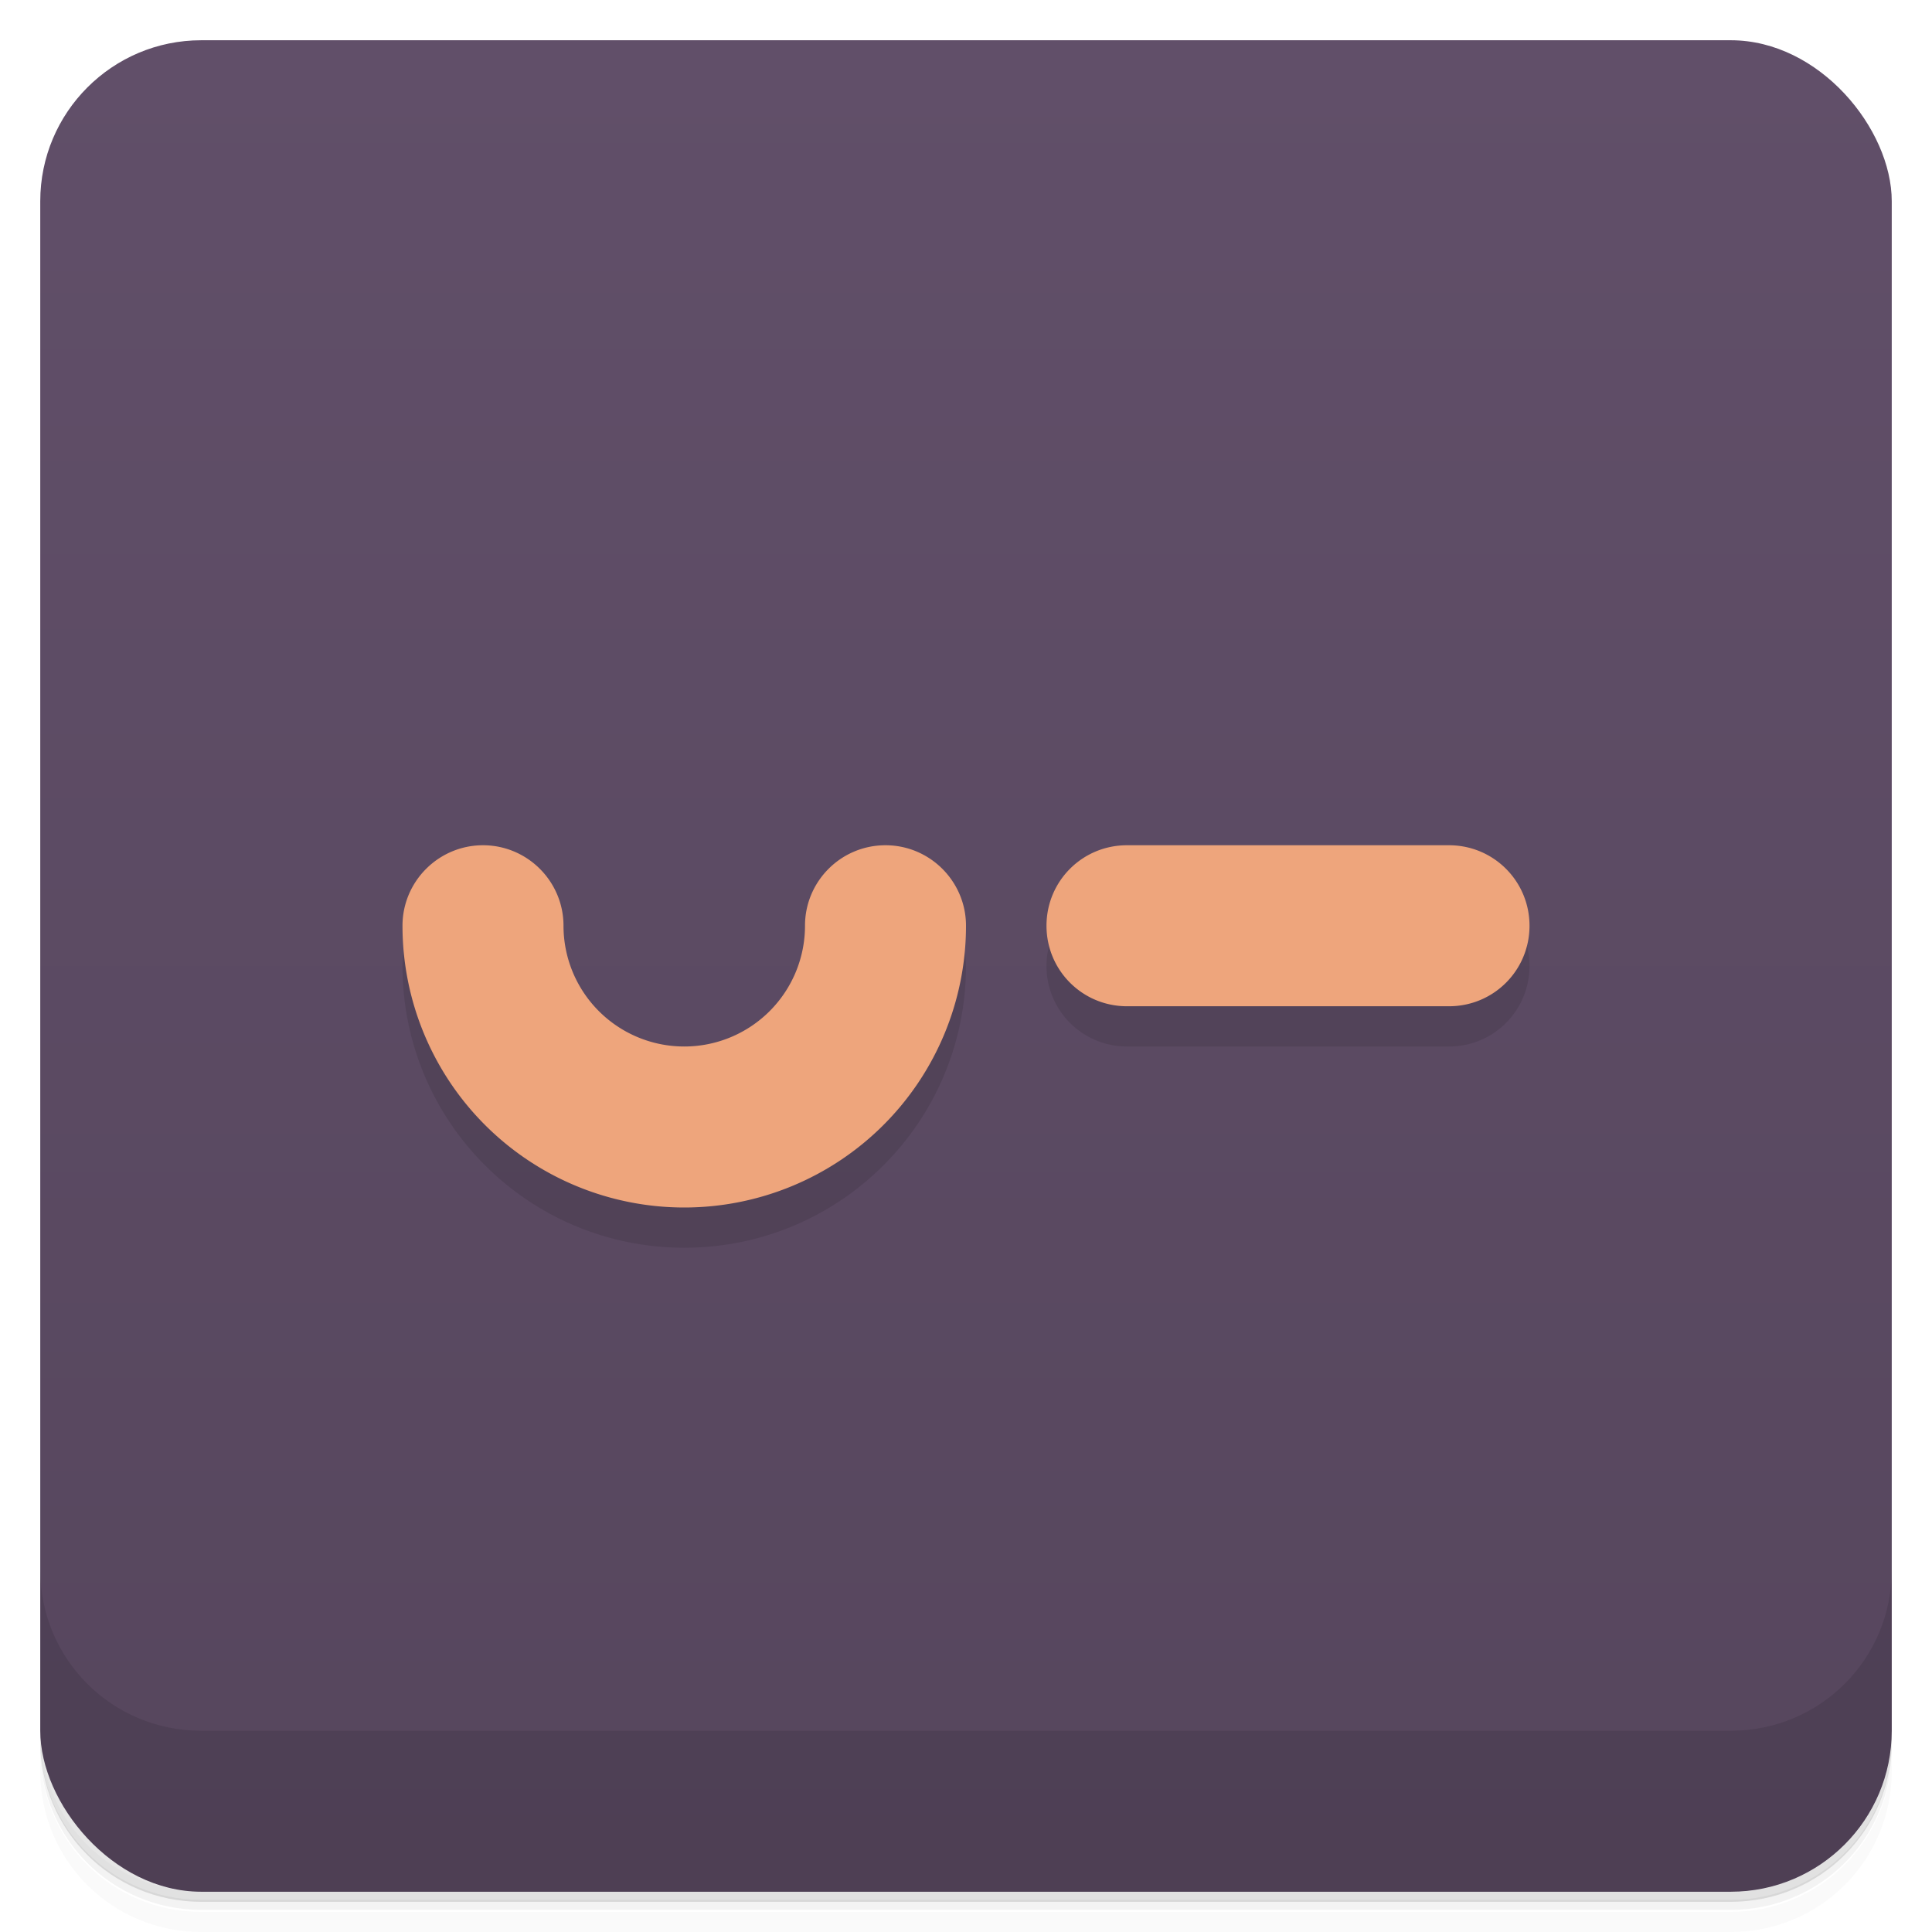 <?xml version="1.0" encoding="UTF-8"?>
<svg version="1.1" viewBox="0 0 48 48" xmlns="http://www.w3.org/2000/svg">
 <defs>
  <linearGradient id="bg" x2="0" y1="1" y2="47" gradientUnits="userSpaceOnUse">
   <stop style="stop-color:#614f69" offset="0"/>
   <stop style="stop-color:#56465d" offset="1"/>
  </linearGradient>
 </defs>
 <path d="m1 43v0.25c0 2.22 1.78 4 4 4h38c2.22 0 4-1.78 4-4v-0.25c0 2.22-1.78 4-4 4h-38c-2.22 0-4-1.78-4-4zm0 0.5v0.5c0 2.22 1.78 4 4 4h38c2.22 0 4-1.78 4-4v-0.5c0 2.22-1.78 4-4 4h-38c-2.22 0-4-1.78-4-4z" style="opacity:.02"/>
 <path d="m1 43.2v0.25c0 2.22 1.78 4 4 4h38c2.22 0 4-1.78 4-4v-0.25c0 2.22-1.78 4-4 4h-38c-2.22 0-4-1.78-4-4z" style="opacity:.05"/>
 <path d="m1 43v0.25c0 2.22 1.78 4 4 4h38c2.22 0 4-1.78 4-4v-0.25c0 2.22-1.78 4-4 4h-38c-2.22 0-4-1.78-4-4z" style="opacity:.1"/>
 <rect x="1" y="1" width="46" height="46" rx="4" style="fill:url(#bg)"/>
 <path d="m1 39v4c0 2.22 1.78 4 4 4h38c2.22 0 4-1.78 4-4v-4c0 2.22-1.78 4-4 4h-38c-2.22 0-4-1.78-4-4z" style="opacity:.1"/>
 <path d="m12 22c-1.1 0-2 0.895-2 2 0 3.87 3.13 7 7 7s7-3.13 7-7c0-1.1-0.895-2-2-2l-5 7zm16 0c-1.11 0-2 0.892-2 2s0.892 2 2 2h8c1.11 0 2-0.892 2-2s-0.892-2-2-2z" style="opacity:.1"/>
 <path d="m12 21c-1.1 0-2 0.895-2 2a7 7 0 0 0 7 7 7 7 0 0 0 7-7c0-1.1-0.895-2-2-2s-2 0.895-2 2a3 3 0 0 1-3 3 3 3 0 0 1-3-3c0-1.1-0.895-2-2-2zm16 0c-1.11 0-2 0.892-2 2s0.892 2 2 2h8c1.11 0 2-0.892 2-2s-0.892-2-2-2z" style="fill:#eea57c"/>
</svg>
